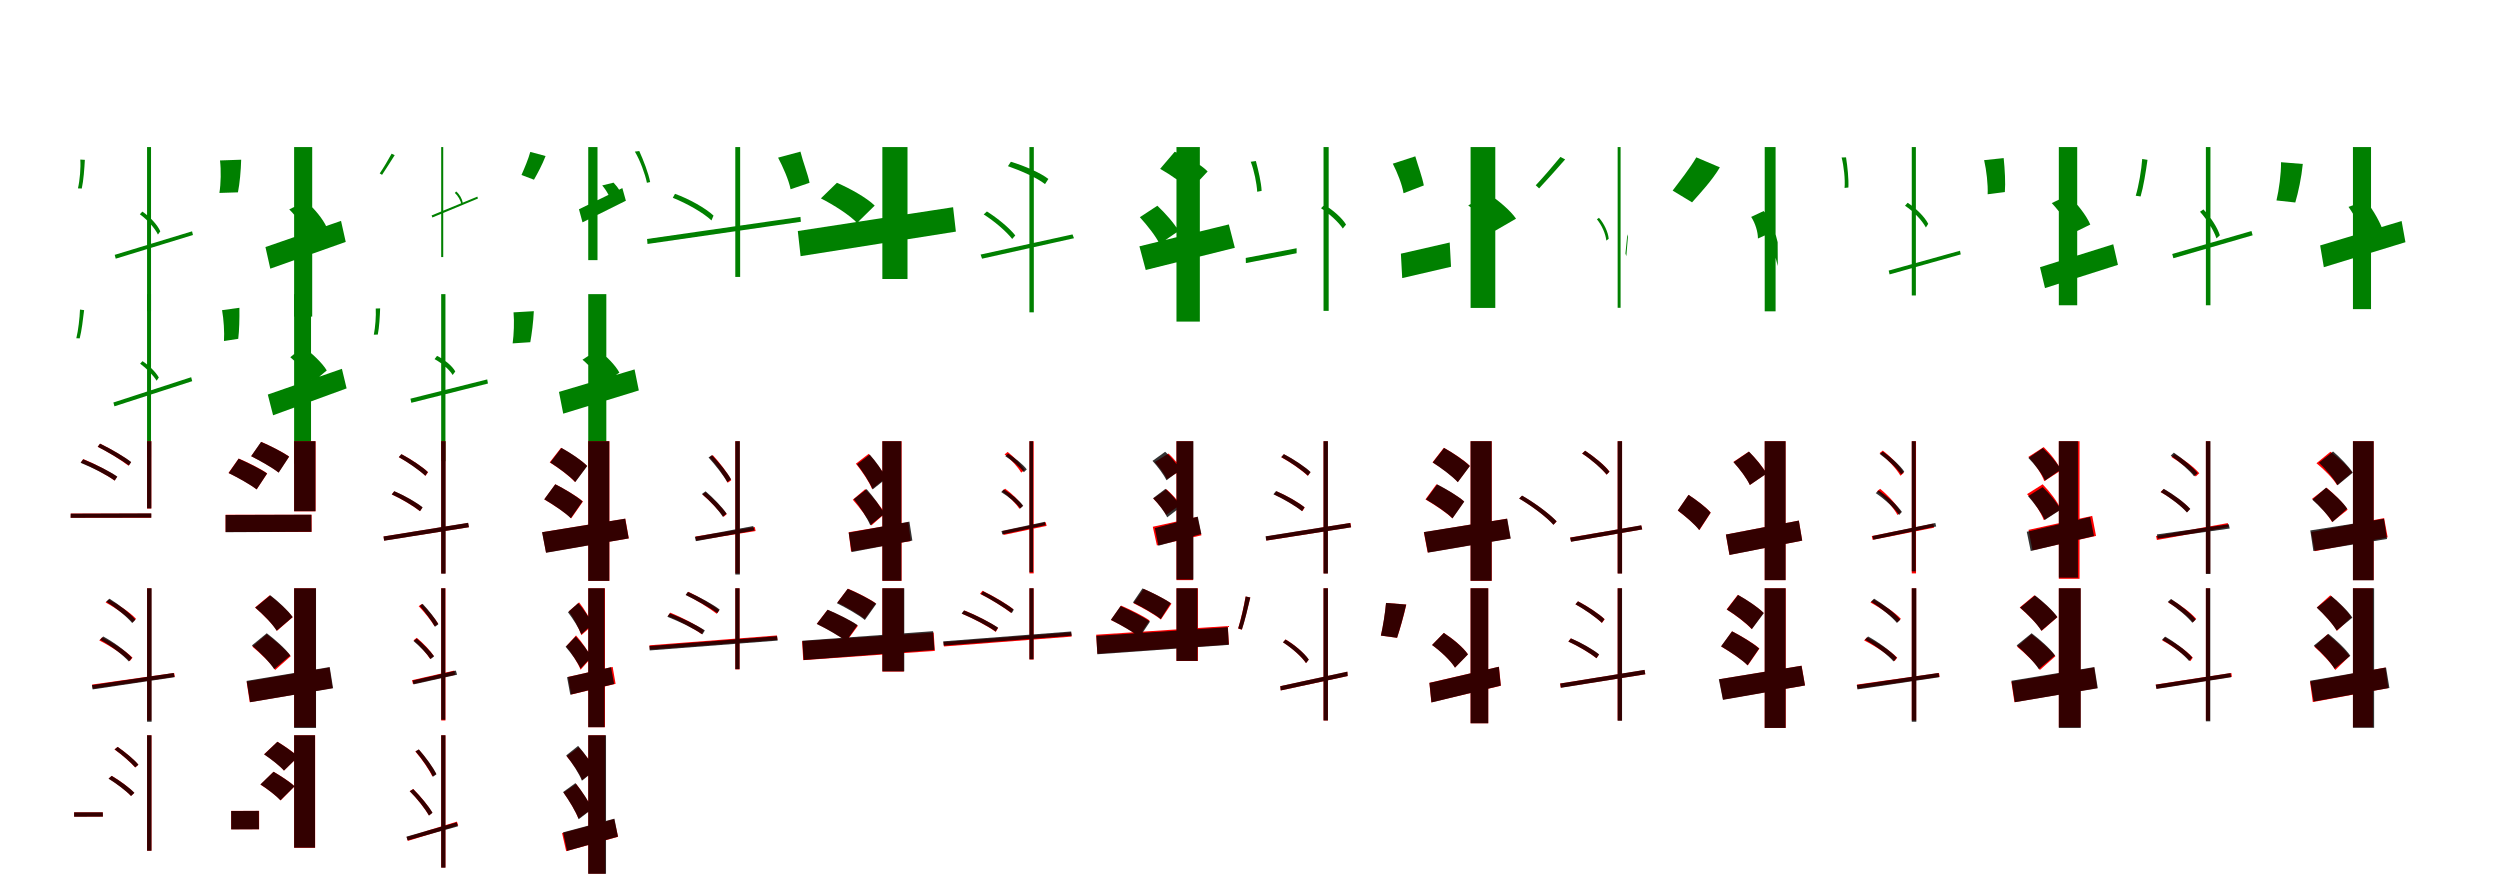 <?xml version="1.0" encoding="UTF-8"?>
<svg width="1700" height="600" xmlns="http://www.w3.org/2000/svg">
<rect width="100%" height="100%" fill="white"/>
<g fill="green" transform="translate(100 100) scale(0.1 -0.1)"><path d="M0.0 0.0V-1116.0H27.0V0.0ZM-220.0 -733.0 -213.0 -759.0 312.0 -598.0 306.0 -573.0ZM-454.0 -85.0C-450.0 -140.0 -457.0 -226.0 -470.0 -281.0L-444.0 -282.0C-432.0 -228.0 -426.0 -146.0 -423.0 -87.0ZM-49.0 -457.0C2.0 -494.0 52.0 -550.0 74.0 -595.0L90.0 -573.0C71.0 -529.0 19.0 -473.0 -32.0 -439.0Z"/></g>
<g fill="green" transform="translate(200 100) scale(0.1 -0.1)"><path d="M0.0 0.0V-1153.0H123.0V0.0ZM-195.0 -680.0 -162.0 -827.0 351.0 -645.0 319.0 -502.0ZM-504.0 -91.0C-496.0 -157.0 -498.0 -249.0 -508.0 -312.0L-382.0 -308.0C-370.0 -248.0 -362.0 -162.0 -360.0 -86.0ZM-33.0 -424.0C21.0 -478.0 77.0 -555.0 96.0 -610.0L222.0 -547.0C197.0 -489.0 136.0 -417.0 80.0 -368.0Z"/></g>
<g fill="green" transform="translate(300 100) scale(0.1 -0.1)"><path d="M0.0 0.0V-748.0H14.0V0.0ZM-65.0 -465.0 -60.0 -479.0 250.0 -350.0 246.0 -337.0ZM-337.0 -45.0C-358.0 -83.0 -392.0 -142.0 -418.0 -179.0L-402.0 -189.0C-377.0 -153.0 -343.0 -96.0 -316.0 -55.0ZM93.0 -312.0C115.0 -332.0 132.0 -363.0 138.0 -390.0L146.0 -378.0C143.0 -352.0 124.0 -320.0 102.0 -302.0Z"/></g>
<g fill="green" transform="translate(400 100) scale(0.1 -0.1)"><path d="M0.0 0.0V-769.0H63.0V0.0ZM-63.0 -423.0 -39.0 -512.0 256.0 -365.0 232.0 -279.0ZM-394.0 -33.0C-407.0 -81.0 -434.0 -145.0 -454.0 -190.0L-369.0 -222.0C-345.0 -180.0 -312.0 -119.0 -290.0 -61.0ZM95.0 -261.0C126.0 -297.0 153.0 -347.0 159.0 -384.0L246.0 -363.0C235.0 -323.0 204.0 -275.0 172.0 -242.0Z"/></g>
<g fill="green" transform="translate(500 100) scale(0.1 -0.1)"><path d="M0.0 0.0V-883.0H33.0V0.0ZM-600.0 -625.0 -597.0 -659.0 446.0 -508.0 443.0 -475.0ZM-683.0 -31.0C-648.0 -89.0 -613.0 -184.0 -601.0 -243.0L-579.0 -238.0C-590.0 -178.0 -625.0 -89.0 -653.0 -27.0ZM-425.0 -345.0C-328.0 -384.0 -217.0 -447.0 -162.0 -499.0L-148.0 -466.0C-201.0 -416.0 -313.0 -353.0 -410.0 -318.0Z"/></g>
<g fill="green" transform="translate(600 100) scale(0.1 -0.1)"><path d="M0.0 0.0V-897.0H171.0V0.0ZM-575.0 -571.0 -556.0 -742.0 500.0 -575.0 481.0 -409.0ZM-709.0 -72.0C-677.0 -133.0 -636.0 -224.0 -624.0 -287.0L-495.0 -243.0C-506.0 -185.0 -540.0 -101.0 -557.0 -31.0ZM-418.0 -349.0C-331.0 -393.0 -220.0 -464.0 -172.0 -516.0L-52.0 -398.0C-107.0 -344.0 -223.0 -280.0 -309.0 -243.0Z"/></g>
<g fill="green" transform="translate(700 100) scale(0.1 -0.1)"><path d="M0.0 0.0V-1124.0H30.0V0.0ZM-332.0 -731.0 -322.0 -759.0 303.0 -620.0 293.0 -594.0ZM-146.0 -130.0C-54.0 -162.0 55.0 -211.0 106.0 -252.0L129.0 -217.0C77.0 -176.0 -32.0 -128.0 -126.0 -100.0ZM-311.0 -458.0C-237.0 -505.0 -157.0 -574.0 -117.0 -625.0L-96.0 -601.0C-135.0 -551.0 -217.0 -483.0 -289.0 -438.0Z"/></g>
<g fill="green" transform="translate(800 100) scale(0.1 -0.1)"><path d="M0.0 0.0V-1187.0H159.0V0.0ZM-252.0 -675.0 -209.0 -836.0 397.0 -685.0 356.0 -526.0ZM-111.0 -148.0C-37.0 -190.0 52.0 -252.0 90.0 -296.0L212.0 -166.0C167.0 -119.0 69.0 -63.0 -12.0 -32.0ZM-249.0 -477.0C-198.0 -533.0 -138.0 -609.0 -115.0 -659.0L14.0 -571.0C-13.0 -520.0 -77.0 -449.0 -130.0 -399.0Z"/></g>
<g fill="green" transform="translate(900 100) scale(0.1 -0.1)"><path d="M0.0 0.0V-1114.0H35.0V0.0ZM-529.0 -754.0 -528.0 -789.0 -183.0 -722.0V-688.0ZM-495.0 -100.0C-472.0 -159.0 -454.0 -248.0 -451.0 -304.0L-421.0 -298.0C-423.0 -242.0 -444.0 -156.0 -460.0 -95.0ZM-17.0 -416.0C40.0 -454.0 102.0 -510.0 131.0 -554.0L153.0 -527.0C127.0 -483.0 63.0 -427.0 6.0 -393.0Z"/></g>
<g fill="green" transform="translate(1000 100) scale(0.1 -0.1)"><path d="M0.0 0.0V-1094.0H168.0V0.0ZM-474.0 -725.0 -465.0 -891.0 -133.0 -814.0 -142.0 -649.0ZM-529.0 -113.0C-499.0 -171.0 -465.0 -256.0 -456.0 -314.0L-318.0 -261.0C-328.0 -206.0 -357.0 -128.0 -376.0 -63.0ZM-16.0 -397.0C51.0 -447.0 127.0 -523.0 157.0 -575.0L309.0 -487.0C271.0 -431.0 189.0 -363.0 122.0 -318.0Z"/></g>
<g fill="green" transform="translate(1100 100) scale(0.1 -0.1)"><path d="M0.0 0.0V-1093.0H20.0V0.0ZM53.0 -724.0 59.0 -742.0 70.0 -610.0 66.0 -593.0ZM-389.0 -67.0C-434.0 -122.0 -508.0 -208.0 -557.0 -260.0L-534.0 -281.0C-485.0 -229.0 -413.0 -148.0 -357.0 -84.0ZM-141.0 -491.0C-108.0 -531.0 -82.0 -589.0 -77.0 -636.0L-61.0 -624.0C-64.0 -579.0 -93.0 -519.0 -127.0 -481.0Z"/></g>
<g fill="green" transform="translate(1200 100) scale(0.1 -0.1)"><path d="M0.0 0.0V-1117.0H74.0V0.0ZM60.0 -699.0 89.0 -809.0 88.0 -647.0 60.0 -539.0ZM-465.0 -70.0C-506.0 -141.0 -579.0 -234.0 -626.0 -296.0L-494.0 -376.0C-442.0 -317.0 -358.0 -228.0 -305.0 -138.0ZM-92.0 -475.0C-64.0 -518.0 -46.0 -577.0 -46.0 -622.0L51.0 -578.0C46.0 -530.0 24.0 -475.0 -7.0 -435.0Z"/></g>
<g fill="green" transform="translate(1300 100) scale(0.1 -0.1)"><path d="M0.0 0.0V-1009.0H28.0V0.0ZM-157.0 -840.0 -151.0 -866.0 333.0 -730.0 328.0 -705.0ZM-477.0 -71.0C-462.0 -129.0 -452.0 -220.0 -457.0 -278.0L-431.0 -275.0C-428.0 -219.0 -437.0 -132.0 -447.0 -70.0ZM-46.0 -399.0C13.0 -438.0 70.0 -499.0 96.0 -547.0L112.0 -522.0C89.0 -476.0 29.0 -416.0 -28.0 -379.0Z"/></g>
<g fill="green" transform="translate(1400 100) scale(0.1 -0.1)"><path d="M0.0 0.0V-1076.0H125.0V0.0ZM-128.0 -817.0 -94.0 -959.0 402.0 -801.0 370.0 -661.0ZM-508.0 -89.0C-492.0 -158.0 -481.0 -254.0 -484.0 -321.0L-367.0 -306.0C-362.0 -243.0 -367.0 -153.0 -375.0 -75.0ZM-48.0 -381.0C9.0 -442.0 69.0 -527.0 90.0 -588.0L214.0 -527.0C188.0 -465.0 123.0 -383.0 64.0 -327.0Z"/></g>
<g fill="green" transform="translate(1500 100) scale(0.1 -0.1)"><path d="M0.0 0.0V-1076.0H31.0V0.0ZM-229.0 -727.0 -221.0 -756.0 318.0 -600.0 310.0 -571.0ZM-433.0 -81.0C-438.0 -155.0 -457.0 -265.0 -477.0 -331.0L-444.0 -336.0C-425.0 -272.0 -408.0 -167.0 -397.0 -87.0ZM-40.0 -440.0C8.0 -493.0 54.0 -567.0 72.0 -621.0L95.0 -600.0C80.0 -549.0 31.0 -474.0 -17.0 -424.0Z"/></g>
<g fill="green" transform="translate(1600 100) scale(0.1 -0.1)"><path d="M0.0 0.0V-1102.0H123.0V0.0ZM-223.0 -669.0 -198.0 -817.0 357.0 -647.0 331.0 -503.0ZM-489.0 -103.0C-488.0 -183.0 -503.0 -291.0 -520.0 -363.0L-392.0 -377.0C-372.0 -310.0 -350.0 -207.0 -341.0 -115.0ZM-30.0 -407.0C20.0 -477.0 66.0 -574.0 81.0 -639.0L211.0 -590.0C192.0 -521.0 140.0 -430.0 87.0 -364.0Z"/></g>
<g fill="green" transform="translate(100 200) scale(0.1 -0.1)"><path d="M0.0 0.0V-1111.0H27.0V0.0ZM-229.0 -737.0 -222.0 -763.0 307.0 -592.0 300.0 -565.0ZM-456.0 -105.0C-458.0 -161.0 -468.0 -248.0 -481.0 -300.0L-458.0 -301.0C-445.0 -251.0 -435.0 -169.0 -428.0 -109.0ZM-47.0 -473.0C-3.0 -505.0 43.0 -553.0 65.0 -589.0L80.0 -567.0C60.0 -531.0 13.0 -484.0 -31.0 -456.0Z"/></g>
<g fill="green" transform="translate(200 200) scale(0.1 -0.1)"><path d="M0.0 0.0V-1154.0H115.0V0.0ZM-179.0 -683.0 -143.0 -824.0 357.0 -641.0 325.0 -508.0ZM-490.0 -109.0C-479.0 -171.0 -473.0 -259.0 -477.0 -319.0L-380.0 -304.0C-373.0 -248.0 -371.0 -166.0 -372.0 -93.0ZM-26.0 -429.0C33.0 -478.0 101.0 -548.0 126.0 -599.0L222.0 -519.0C191.0 -467.0 120.0 -401.0 61.0 -358.0Z"/></g>
<g fill="green" transform="translate(300 200) scale(0.1 -0.1)"><path d="M0.0 0.0V-1136.0H29.0V0.0ZM-209.0 -711.0 -203.0 -739.0 318.0 -608.0 313.0 -580.0ZM-445.0 -98.0C-442.0 -148.0 -448.0 -226.0 -458.0 -276.0L-431.0 -275.0C-421.0 -226.0 -417.0 -152.0 -415.0 -97.0ZM-45.0 -442.0C5.0 -469.0 56.0 -513.0 78.0 -550.0L96.0 -526.0C75.0 -488.0 23.0 -445.0 -28.0 -420.0Z"/></g>
<g fill="green" transform="translate(400 200) scale(0.1 -0.1)"><path d="M0.0 0.0V-1184.0H123.0V0.0ZM-199.0 -665.0 -170.0 -813.0 344.0 -655.0 315.0 -512.0ZM-508.0 -124.0C-502.0 -187.0 -506.0 -275.0 -514.0 -335.0L-394.0 -327.0C-384.0 -271.0 -373.0 -188.0 -370.0 -116.0ZM-39.0 -446.0C16.0 -492.0 74.0 -561.0 96.0 -610.0L212.0 -534.0C184.0 -482.0 122.0 -420.0 65.0 -378.0Z"/></g>
<g fill="red" transform="translate(100 300) scale(0.1 -0.1)"><path d="M0.0 0.0V-458.0H29.0V0.0ZM-519.0 -492.0V-521.0H28.0V-492.0ZM-336.0 -38.0C-263.0 -74.0 -173.0 -130.0 -126.0 -167.0L-109.0 -143.0C-155.0 -106.0 -245.0 -53.0 -319.0 -17.0ZM-450.0 -145.0C-369.0 -178.0 -271.0 -231.0 -221.0 -268.0L-204.0 -242.0C-255.0 -206.0 -353.0 -155.0 -433.0 -122.0Z"/></g>
<g fill="black" opacity=".8" transform="translate(100 300) scale(0.1 -0.1)"><path d="M0.0 0.0V-457.0H29.0V0.0ZM-519.0 -493.0 -520.0 -521.0 29.0 -520.0V-491.0ZM-335.0 -38.0C-264.0 -75.0 -171.0 -130.0 -123.0 -165.0L-108.0 -142.0C-154.0 -106.0 -245.0 -53.0 -320.0 -17.0ZM-452.0 -147.0C-370.0 -180.0 -271.0 -231.0 -220.0 -268.0L-202.0 -241.0C-254.0 -205.0 -355.0 -155.0 -435.0 -123.0Z"/></g>
<g fill="red" transform="translate(200 300) scale(0.1 -0.1)"><path d="M0.0 0.0V-477.0H146.0V0.0ZM-466.0 -500.0V-617.0H119.0V-500.0ZM-292.0 -102.0C-231.0 -132.0 -146.0 -180.0 -106.0 -213.0L-34.0 -105.0C-77.0 -74.0 -164.0 -31.0 -223.0 -5.0ZM-446.0 -216.0C-383.0 -246.0 -296.0 -295.0 -255.0 -328.0L-183.0 -219.0C-227.0 -188.0 -316.0 -144.0 -377.0 -118.0Z"/></g>
<g fill="black" opacity=".8" transform="translate(200 300) scale(0.1 -0.1)"><path d="M0.0 0.0V-476.0H145.0V0.0ZM-466.0 -502.0V-619.0L118.0 -616.0L117.0 -500.0ZM-292.0 -102.0C-233.0 -133.0 -147.0 -180.0 -105.0 -214.0L-34.0 -105.0C-79.0 -74.0 -165.0 -30.0 -225.0 -5.0ZM-445.0 -217.0C-382.0 -248.0 -296.0 -296.0 -255.0 -328.0L-184.0 -220.0C-228.0 -189.0 -317.0 -146.0 -377.0 -119.0Z"/></g>
<g fill="red" transform="translate(300 300) scale(0.1 -0.1)"><path d="M0.0 0.0V-899.0H29.0V0.0ZM-392.0 -648.0 -388.0 -676.0 188.0 -585.0 183.0 -556.0ZM-288.0 -109.0C-223.0 -144.0 -145.0 -199.0 -107.0 -236.0L-89.0 -211.0C-127.0 -175.0 -204.0 -123.0 -269.0 -89.0ZM-336.0 -362.0C-268.0 -393.0 -187.0 -442.0 -144.0 -476.0L-128.0 -451.0C-170.0 -416.0 -251.0 -370.0 -319.0 -341.0Z"/></g>
<g fill="black" opacity=".8" transform="translate(300 300) scale(0.1 -0.1)"><path d="M0.0 0.0V-901.0H30.0V0.0ZM-392.0 -648.0 -388.0 -677.0 189.0 -585.0 183.0 -555.0ZM-288.0 -108.0C-226.0 -144.0 -147.0 -198.0 -108.0 -235.0L-91.0 -210.0C-128.0 -174.0 -206.0 -123.0 -271.0 -88.0ZM-336.0 -362.0C-267.0 -393.0 -186.0 -442.0 -144.0 -476.0L-126.0 -450.0C-169.0 -415.0 -251.0 -369.0 -319.0 -340.0Z"/></g>
<g fill="red" transform="translate(400 300) scale(0.1 -0.1)"><path d="M0.0 0.0V-950.0H144.0V0.0ZM-313.0 -619.0 -287.0 -757.0 276.0 -661.0 252.0 -527.0ZM-262.0 -144.0C-202.0 -181.0 -125.0 -238.0 -90.0 -278.0L-8.0 -168.0C-46.0 -129.0 -126.0 -78.0 -185.0 -45.0ZM-299.0 -396.0C-237.0 -432.0 -153.0 -487.0 -116.0 -525.0L-36.0 -410.0C-77.0 -374.0 -163.0 -324.0 -224.0 -293.0Z"/></g>
<g fill="black" opacity=".8" transform="translate(400 300) scale(0.1 -0.1)"><path d="M0.0 0.0V-950.0H143.0V0.0ZM-314.0 -619.0 -287.0 -759.0 275.0 -661.0 251.0 -527.0ZM-258.0 -145.0C-201.0 -182.0 -124.0 -238.0 -88.0 -278.0L-7.0 -169.0C-45.0 -130.0 -123.0 -78.0 -182.0 -46.0ZM-299.0 -395.0C-237.0 -432.0 -154.0 -487.0 -119.0 -524.0L-39.0 -410.0C-79.0 -374.0 -163.0 -324.0 -224.0 -293.0Z"/></g>
<g fill="red" transform="translate(500 300) scale(0.1 -0.1)"><path d="M0.0 0.0V-899.0H30.0V0.0ZM-271.0 -648.0 -266.0 -676.0 138.0 -611.0 133.0 -584.0ZM-176.0 -109.0C-128.0 -161.0 -75.0 -236.0 -52.0 -283.0L-27.0 -265.0C-50.0 -220.0 -104.0 -148.0 -153.0 -95.0ZM-224.0 -362.0C-170.0 -408.0 -109.0 -473.0 -80.0 -515.0L-58.0 -496.0C-87.0 -454.0 -149.0 -391.0 -202.0 -347.0Z"/></g>
<g fill="black" opacity=".8" transform="translate(500 300) scale(0.1 -0.1)"><path d="M0.0 0.0V-907.0H31.0V0.0ZM-275.0 -651.0 -268.0 -680.0 130.0 -607.0 122.0 -577.0ZM-182.0 -111.0C-136.0 -161.0 -80.0 -233.0 -55.0 -278.0L-29.0 -259.0C-53.0 -215.0 -109.0 -147.0 -159.0 -95.0ZM-227.0 -359.0C-172.0 -405.0 -112.0 -470.0 -85.0 -514.0L-59.0 -493.0C-87.0 -451.0 -149.0 -386.0 -202.0 -341.0Z"/></g>
<g fill="red" transform="translate(600 300) scale(0.1 -0.1)"><path d="M0.0 0.0V-950.0H131.0V0.0ZM-229.0 -619.0 -213.0 -750.0 193.0 -679.0 177.0 -551.0ZM-180.0 -153.0C-137.0 -206.0 -88.0 -278.0 -70.0 -325.0L24.0 -249.0C2.0 -203.0 -49.0 -135.0 -93.0 -86.0ZM-201.0 -398.0C-154.0 -451.0 -98.0 -525.0 -75.0 -573.0L17.0 -492.0C-9.0 -445.0 -68.0 -376.0 -116.0 -326.0Z"/></g>
<g fill="black" opacity=".8" transform="translate(600 300) scale(0.1 -0.1)"><path d="M0.0 0.0V-949.0H129.0V0.0ZM-229.0 -622.0 -209.0 -754.0 204.0 -676.0 184.0 -547.0ZM-172.0 -157.0C-132.0 -208.0 -86.0 -280.0 -66.0 -328.0L27.0 -254.0C5.0 -208.0 -42.0 -140.0 -86.0 -91.0ZM-194.0 -394.0C-150.0 -449.0 -102.0 -524.0 -82.0 -572.0L12.0 -495.0C-10.0 -446.0 -62.0 -377.0 -107.0 -326.0Z"/></g>
<g fill="red" transform="translate(700 300) scale(0.1 -0.1)"><path d="M0.0 0.0V-899.0H29.0V0.0ZM-183.0 -611.0 -176.0 -638.0 117.0 -576.0 111.0 -551.0ZM-169.0 -90.0C-124.0 -125.0 -77.0 -177.0 -56.0 -214.0L-33.0 -195.0C-54.0 -159.0 -103.0 -109.0 -148.0 -73.0ZM-186.0 -341.0C-140.0 -375.0 -90.0 -425.0 -68.0 -460.0L-46.0 -441.0C-68.0 -406.0 -118.0 -357.0 -165.0 -323.0Z"/></g>
<g fill="black" opacity=".8" transform="translate(700 300) scale(0.1 -0.1)"><path d="M0.0 0.0V-891.0H25.0V0.0ZM-190.0 -611.0 -184.0 -634.0 110.0 -571.0 105.0 -548.0ZM-164.0 -102.0C-117.0 -132.0 -63.0 -177.0 -38.0 -211.0L-18.0 -192.0C-42.0 -159.0 -97.0 -115.0 -145.0 -85.0ZM-192.0 -346.0C-141.0 -377.0 -87.0 -423.0 -62.0 -458.0L-42.0 -439.0C-68.0 -404.0 -124.0 -358.0 -174.0 -328.0Z"/></g>
<g fill="red" transform="translate(800 300) scale(0.1 -0.1)"><path d="M0.0 0.0V-945.0H113.0V0.0ZM-161.0 -582.0 -133.0 -709.0 170.0 -640.0 142.0 -515.0ZM-148.0 -142.0C-116.0 -177.0 -80.0 -226.0 -65.0 -258.0L35.0 -194.0C18.0 -161.0 -21.0 -116.0 -54.0 -84.0ZM-158.0 -390.0C-125.0 -423.0 -86.0 -470.0 -70.0 -502.0L26.0 -432.0C8.0 -401.0 -34.0 -357.0 -68.0 -327.0Z"/></g>
<g fill="black" opacity=".8" transform="translate(800 300) scale(0.1 -0.1)"><path d="M0.0 0.0V-941.0H115.0V0.0ZM-147.0 -591.0 -123.0 -711.0 169.0 -631.0 145.0 -513.0ZM-163.0 -134.0C-127.0 -173.0 -86.0 -228.0 -68.0 -266.0L26.0 -196.0C6.0 -158.0 -37.0 -107.0 -77.0 -72.0ZM-159.0 -388.0C-121.0 -427.0 -80.0 -482.0 -63.0 -518.0L29.0 -447.0C9.0 -409.0 -35.0 -359.0 -75.0 -324.0Z"/></g>
<g fill="red" transform="translate(900 300) scale(0.1 -0.1)"><path d="M0.0 0.0V-899.0H29.0V0.0ZM-392.0 -648.0 -388.0 -676.0 188.0 -585.0 183.0 -556.0ZM-288.0 -109.0C-223.0 -144.0 -145.0 -199.0 -107.0 -236.0L-89.0 -211.0C-127.0 -175.0 -204.0 -123.0 -269.0 -89.0ZM-336.0 -362.0C-268.0 -393.0 -187.0 -442.0 -144.0 -476.0L-128.0 -451.0C-170.0 -416.0 -251.0 -370.0 -319.0 -341.0Z"/></g>
<g fill="black" opacity=".8" transform="translate(900 300) scale(0.1 -0.1)"><path d="M0.0 0.0V-900.0H30.0V0.0ZM-394.0 -647.0 -390.0 -676.0 187.0 -586.0 181.0 -556.0ZM-287.0 -108.0C-224.0 -143.0 -145.0 -198.0 -106.0 -234.0L-88.0 -210.0C-126.0 -174.0 -204.0 -122.0 -270.0 -88.0ZM-341.0 -361.0C-271.0 -393.0 -189.0 -441.0 -147.0 -476.0L-129.0 -450.0C-172.0 -415.0 -255.0 -368.0 -323.0 -339.0Z"/></g>
<g fill="red" transform="translate(1000 300) scale(0.1 -0.1)"><path d="M0.0 0.0V-950.0H144.0V0.0ZM-318.0 -619.0 -292.0 -757.0 271.0 -661.0 247.0 -527.0ZM-259.0 -144.0C-199.0 -181.0 -122.0 -238.0 -87.0 -278.0L-5.0 -168.0C-43.0 -129.0 -123.0 -78.0 -182.0 -45.0ZM-307.0 -396.0C-245.0 -432.0 -161.0 -487.0 -124.0 -525.0L-44.0 -410.0C-85.0 -374.0 -171.0 -324.0 -232.0 -293.0Z"/></g>
<g fill="black" opacity=".8" transform="translate(1000 300) scale(0.1 -0.1)"><path d="M0.0 0.0V-949.0H143.0V0.0ZM-317.0 -618.0 -290.0 -758.0 273.0 -662.0 249.0 -527.0ZM-257.0 -145.0C-200.0 -182.0 -123.0 -239.0 -87.0 -279.0L-5.0 -169.0C-44.0 -131.0 -122.0 -79.0 -180.0 -46.0ZM-303.0 -396.0C-241.0 -433.0 -159.0 -487.0 -123.0 -525.0L-43.0 -411.0C-83.0 -374.0 -167.0 -325.0 -227.0 -294.0Z"/></g>
<g fill="red" transform="translate(1100 300) scale(0.1 -0.1)"><path d="M0.0 0.0V-899.0H30.0V0.0ZM-323.0 -655.0 -317.0 -683.0 167.0 -600.0 161.0 -573.0ZM-242.0 -84.0C-179.0 -124.0 -109.0 -185.0 -75.0 -228.0L-55.0 -207.0C-88.0 -164.0 -159.0 -106.0 -221.0 -65.0ZM-669.0 -390.0C-583.0 -440.0 -484.0 -515.0 -436.0 -568.0L-415.0 -546.0C-464.0 -494.0 -564.0 -420.0 -650.0 -371.0Z"/></g>
<g fill="black" opacity=".8" transform="translate(1100 300) scale(0.1 -0.1)"><path d="M0.0 0.0V-900.0H30.0V0.0ZM-323.0 -656.0 -317.0 -684.0 167.0 -600.0 160.0 -572.0ZM-241.0 -84.0C-180.0 -124.0 -109.0 -186.0 -75.0 -227.0L-56.0 -208.0C-87.0 -164.0 -159.0 -107.0 -221.0 -65.0ZM-670.0 -390.0C-583.0 -441.0 -484.0 -515.0 -437.0 -569.0L-415.0 -545.0C-463.0 -494.0 -564.0 -419.0 -650.0 -370.0Z"/></g>
<g fill="red" transform="translate(1200 300) scale(0.1 -0.1)"><path d="M0.0 0.0V-945.0H142.0V0.0ZM-264.0 -635.0 -240.0 -773.0 255.0 -676.0 232.0 -540.0ZM-213.0 -141.0C-170.0 -188.0 -120.0 -254.0 -101.0 -298.0L11.0 -220.0C-11.0 -176.0 -64.0 -115.0 -108.0 -71.0ZM-591.0 -472.0C-540.0 -510.0 -473.0 -566.0 -444.0 -605.0L-367.0 -486.0C-398.0 -449.0 -467.0 -399.0 -518.0 -365.0Z"/></g>
<g fill="black" opacity=".8" transform="translate(1200 300) scale(0.1 -0.1)"><path d="M0.0 0.0V-945.0H142.0V0.0ZM-264.0 -635.0 -239.0 -774.0 255.0 -676.0 232.0 -540.0ZM-212.0 -143.0C-170.0 -189.0 -121.0 -254.0 -101.0 -298.0L12.0 -221.0C-12.0 -177.0 -63.0 -115.0 -107.0 -71.0ZM-591.0 -471.0C-540.0 -510.0 -474.0 -566.0 -446.0 -604.0L-368.0 -486.0C-399.0 -449.0 -466.0 -399.0 -518.0 -365.0Z"/></g>
<g fill="red" transform="translate(1300 300) scale(0.1 -0.1)"><path d="M0.0 0.0V-899.0H29.0V0.0ZM-272.0 -645.0 -266.0 -671.0 152.0 -588.0 146.0 -561.0ZM-219.0 -81.0C-163.0 -125.0 -103.0 -189.0 -77.0 -235.0L-54.0 -215.0C-80.0 -170.0 -140.0 -108.0 -197.0 -64.0ZM-237.0 -341.0C-181.0 -387.0 -123.0 -454.0 -97.0 -502.0L-74.0 -482.0C-99.0 -436.0 -159.0 -370.0 -215.0 -324.0Z"/></g>
<g fill="black" opacity=".8" transform="translate(1300 300) scale(0.1 -0.1)"><path d="M0.0 0.0V-885.0H27.0V0.0ZM-267.0 -645.0 -261.0 -670.0 166.0 -580.0 160.0 -556.0ZM-218.0 -87.0C-163.0 -126.0 -100.0 -185.0 -72.0 -226.0L-51.0 -207.0C-79.0 -165.0 -142.0 -109.0 -197.0 -71.0ZM-245.0 -353.0C-183.0 -395.0 -117.0 -456.0 -86.0 -502.0L-67.0 -481.0C-97.0 -437.0 -165.0 -375.0 -225.0 -335.0Z"/></g>
<g fill="red" transform="translate(1400 300) scale(0.1 -0.1)"><path d="M0.0 0.0V-936.0H141.0V0.0ZM-206.0 -603.0 -179.0 -742.0 253.0 -644.0 227.0 -508.0ZM-207.0 -107.0C-161.0 -156.0 -115.0 -225.0 -99.0 -272.0L14.0 -199.0C-5.0 -150.0 -55.0 -87.0 -103.0 -40.0ZM-216.0 -360.0C-169.0 -413.0 -120.0 -487.0 -102.0 -537.0L13.0 -463.0C-8.0 -412.0 -61.0 -343.0 -110.0 -293.0Z"/></g>
<g fill="black" opacity=".8" transform="translate(1400 300) scale(0.1 -0.1)"><path d="M0.0 0.0V-928.0H130.0V0.0ZM-218.0 -616.0 -191.0 -747.0 239.0 -645.0 213.0 -515.0ZM-207.0 -114.0C-163.0 -159.0 -113.0 -223.0 -94.0 -268.0L13.0 -193.0C-10.0 -149.0 -63.0 -89.0 -109.0 -47.0ZM-209.0 -374.0C-165.0 -424.0 -115.0 -491.0 -96.0 -536.0L12.0 -466.0C-10.0 -420.0 -64.0 -357.0 -110.0 -312.0Z"/></g>
<g fill="red" transform="translate(1500 300) scale(0.1 -0.1)"><path d="M0.0 0.0V-899.0H29.0V0.0ZM-339.0 -645.0 -333.0 -672.0 155.0 -584.0 149.0 -557.0ZM-235.0 -107.0C-174.0 -144.0 -102.0 -200.0 -69.0 -240.0L-45.0 -218.0C-79.0 -178.0 -151.0 -123.0 -213.0 -88.0ZM-308.0 -346.0C-241.0 -383.0 -165.0 -442.0 -128.0 -483.0L-108.0 -460.0C-145.0 -419.0 -222.0 -362.0 -288.0 -326.0Z"/></g>
<g fill="black" opacity=".8" transform="translate(1500 300) scale(0.1 -0.1)"><path d="M0.0 0.0V-903.0H31.0V0.0ZM-333.0 -634.0 -328.0 -663.0 162.0 -594.0 156.0 -565.0ZM-239.0 -98.0C-181.0 -138.0 -112.0 -198.0 -80.0 -239.0L-56.0 -217.0C-88.0 -177.0 -158.0 -119.0 -218.0 -78.0ZM-307.0 -346.0C-240.0 -385.0 -165.0 -443.0 -129.0 -485.0L-106.0 -461.0C-143.0 -419.0 -220.0 -362.0 -286.0 -324.0Z"/></g>
<g fill="red" transform="translate(1600 300) scale(0.1 -0.1)"><path d="M0.0 0.0V-945.0H141.0V0.0ZM-284.0 -618.0 -260.0 -748.0 236.0 -654.0 212.0 -523.0ZM-248.0 -150.0C-195.0 -193.0 -133.0 -256.0 -108.0 -299.0L-6.0 -213.0C-35.0 -169.0 -100.0 -111.0 -153.0 -72.0ZM-278.0 -392.0C-226.0 -438.0 -166.0 -505.0 -142.0 -550.0L-36.0 -466.0C-64.0 -420.0 -128.0 -359.0 -180.0 -316.0Z"/></g>
<g fill="black" opacity=".8" transform="translate(1600 300) scale(0.1 -0.1)"><path d="M0.0 0.0V-946.0H141.0V0.0ZM-290.0 -607.0 -269.0 -747.0 232.0 -665.0 211.0 -528.0ZM-231.0 -146.0C-185.0 -191.0 -129.0 -255.0 -105.0 -300.0L-1.0 -214.0C-29.0 -171.0 -87.0 -111.0 -135.0 -70.0ZM-276.0 -398.0C-225.0 -443.0 -165.0 -508.0 -139.0 -550.0L-39.0 -459.0C-68.0 -415.0 -132.0 -357.0 -183.0 -316.0Z"/></g>
<g fill="red" transform="translate(100 400) scale(0.1 -0.1)"><path d="M0.0 0.0V-899.0H29.0V0.0ZM-374.0 -655.0 -369.0 -683.0 189.0 -602.0 184.0 -576.0ZM-282.0 -97.0C-214.0 -133.0 -136.0 -190.0 -98.0 -231.0L-75.0 -208.0C-113.0 -167.0 -193.0 -112.0 -259.0 -77.0ZM-325.0 -355.0C-248.0 -393.0 -161.0 -452.0 -118.0 -496.0L-99.0 -472.0C-143.0 -428.0 -231.0 -370.0 -306.0 -334.0Z"/></g>
<g fill="black" opacity=".8" transform="translate(100 400) scale(0.1 -0.1)"><path d="M0.0 0.0V-908.0H31.0V0.0ZM-375.0 -659.0 -370.0 -688.0 187.0 -605.0 181.0 -576.0ZM-278.0 -91.0C-213.0 -132.0 -137.0 -193.0 -101.0 -237.0L-79.0 -214.0C-114.0 -171.0 -191.0 -111.0 -256.0 -71.0ZM-319.0 -350.0C-245.0 -391.0 -164.0 -453.0 -124.0 -498.0L-103.0 -473.0C-143.0 -428.0 -226.0 -367.0 -298.0 -328.0Z"/></g>
<g fill="red" transform="translate(200 400) scale(0.1 -0.1)"><path d="M0.0 0.0V-945.0H148.0V0.0ZM-323.0 -635.0 -302.0 -775.0 261.0 -679.0 240.0 -539.0ZM-266.0 -131.0C-212.0 -177.0 -145.0 -244.0 -117.0 -290.0L-10.0 -197.0C-42.0 -152.0 -112.0 -90.0 -166.0 -48.0ZM-284.0 -397.0C-228.0 -443.0 -158.0 -510.0 -129.0 -556.0L-23.0 -462.0C-57.0 -417.0 -130.0 -355.0 -186.0 -313.0Z"/></g>
<g fill="black" opacity=".8" transform="translate(200 400) scale(0.1 -0.1)"><path d="M0.0 0.0V-950.0H149.0V0.0ZM-323.0 -630.0 -299.0 -775.0 265.0 -680.0 242.0 -536.0ZM-264.0 -132.0C-211.0 -177.0 -146.0 -243.0 -119.0 -289.0L-10.0 -196.0C-41.0 -151.0 -108.0 -90.0 -162.0 -48.0ZM-287.0 -389.0C-231.0 -437.0 -164.0 -505.0 -136.0 -550.0L-26.0 -457.0C-59.0 -411.0 -130.0 -349.0 -186.0 -306.0Z"/></g>
<g fill="red" transform="translate(300 400) scale(0.1 -0.1)"><path d="M0.0 0.0V-899.0H29.0V0.0ZM-198.0 -625.0 -192.0 -651.0 96.0 -588.0 89.0 -560.0ZM-153.0 -122.0C-113.0 -163.0 -67.0 -221.0 -45.0 -259.0L-20.0 -241.0C-43.0 -205.0 -90.0 -149.0 -131.0 -107.0ZM-188.0 -354.0C-145.0 -391.0 -97.0 -445.0 -75.0 -481.0L-50.0 -461.0C-73.0 -426.0 -121.0 -374.0 -166.0 -337.0Z"/></g>
<g fill="black" opacity=".8" transform="translate(300 400) scale(0.1 -0.1)"><path d="M0.0 0.0V-894.0H28.0V0.0ZM-194.0 -628.0 -188.0 -654.0 108.0 -588.0 100.0 -560.0ZM-146.0 -120.0C-109.0 -163.0 -63.0 -224.0 -42.0 -262.0L-19.0 -245.0C-39.0 -208.0 -85.0 -150.0 -126.0 -106.0ZM-188.0 -359.0C-144.0 -396.0 -94.0 -448.0 -72.0 -482.0L-48.0 -463.0C-72.0 -429.0 -123.0 -378.0 -166.0 -342.0Z"/></g>
<g fill="red" transform="translate(400 400) scale(0.1 -0.1)"><path d="M0.0 0.0V-945.0H114.0V0.0ZM-137.0 -603.0 -116.0 -723.0 186.0 -650.0 166.0 -535.0ZM-132.0 -157.0C-97.0 -206.0 -62.0 -274.0 -47.0 -319.0L29.0 -252.0C13.0 -208.0 -24.0 -144.0 -62.0 -96.0ZM-150.0 -395.0C-111.0 -443.0 -69.0 -510.0 -52.0 -554.0L21.0 -472.0C1.0 -430.0 -42.0 -367.0 -83.0 -321.0Z"/></g>
<g fill="black" opacity=".8" transform="translate(400 400) scale(0.1 -0.1)"><path d="M0.0 0.0V-945.0H111.0V0.0ZM-144.0 -605.0 -122.0 -724.0 176.0 -651.0 155.0 -537.0ZM-138.0 -163.0C-103.0 -208.0 -64.0 -271.0 -47.0 -313.0L29.0 -245.0C10.0 -205.0 -29.0 -145.0 -68.0 -101.0ZM-154.0 -398.0C-114.0 -443.0 -70.0 -506.0 -52.0 -546.0L21.0 -468.0C1.0 -428.0 -45.0 -371.0 -85.0 -328.0Z"/></g>
<g fill="red" transform="translate(500 400) scale(0.1 -0.1)"><path d="M0.0 0.0V-552.0H29.0V0.0ZM-584.0 -388.0 -581.0 -417.0 287.0 -351.0 283.0 -321.0ZM-336.0 -45.0C-263.0 -81.0 -173.0 -137.0 -126.0 -174.0L-109.0 -150.0C-155.0 -112.0 -245.0 -60.0 -319.0 -24.0ZM-459.0 -189.0C-378.0 -222.0 -280.0 -275.0 -229.0 -312.0L-213.0 -286.0C-264.0 -250.0 -362.0 -199.0 -442.0 -166.0Z"/></g>
<g fill="black" opacity=".8" transform="translate(500 400) scale(0.1 -0.1)"><path d="M0.0 0.0V-550.0H29.0V0.0ZM-584.0 -393.0 -582.0 -423.0 288.0 -356.0 284.0 -326.0ZM-338.0 -46.0C-265.0 -81.0 -170.0 -134.0 -122.0 -169.0L-106.0 -145.0C-153.0 -109.0 -246.0 -58.0 -323.0 -25.0ZM-462.0 -194.0C-378.0 -227.0 -276.0 -277.0 -224.0 -314.0L-207.0 -287.0C-261.0 -251.0 -363.0 -201.0 -446.0 -171.0Z"/></g>
<g fill="red" transform="translate(600 400) scale(0.1 -0.1)"><path d="M0.0 0.0V-567.0H146.0V0.0ZM-546.0 -360.0 -538.0 -489.0 357.0 -426.0 349.0 -301.0ZM-306.0 -97.0C-244.0 -127.0 -160.0 -176.0 -120.0 -208.0L-44.0 -103.0C-87.0 -72.0 -174.0 -28.0 -234.0 -3.0ZM-446.0 -242.0C-379.0 -274.0 -287.0 -326.0 -244.0 -361.0L-166.0 -255.0C-213.0 -221.0 -307.0 -175.0 -373.0 -147.0Z"/></g>
<g fill="black" opacity=".8" transform="translate(600 400) scale(0.1 -0.1)"><path d="M0.0 0.0V-565.0H149.0V0.0ZM-544.0 -357.0 -535.0 -488.0 354.0 -419.0 345.0 -292.0ZM-309.0 -102.0C-247.0 -133.0 -160.0 -181.0 -119.0 -216.0L-41.0 -106.0C-86.0 -74.0 -175.0 -29.0 -236.0 -4.0ZM-446.0 -243.0C-380.0 -275.0 -289.0 -327.0 -247.0 -360.0L-169.0 -251.0C-215.0 -218.0 -308.0 -173.0 -372.0 -146.0Z"/></g>
<g fill="red" transform="translate(700 400) scale(0.1 -0.1)"><path d="M0.0 0.0V-485.0H29.0V0.0ZM-584.0 -366.0 -581.0 -396.0 287.0 -329.0 283.0 -300.0ZM-336.0 -38.0C-263.0 -74.0 -173.0 -130.0 -126.0 -167.0L-109.0 -143.0C-155.0 -106.0 -245.0 -53.0 -319.0 -17.0ZM-459.0 -173.0C-378.0 -207.0 -280.0 -259.0 -229.0 -297.0L-213.0 -270.0C-264.0 -234.0 -362.0 -183.0 -442.0 -151.0Z"/></g>
<g fill="black" opacity=".8" transform="translate(700 400) scale(0.1 -0.1)"><path d="M0.0 0.0V-483.0H28.0V0.0ZM-586.0 -361.0 -583.0 -390.0 288.0 -323.0 284.0 -294.0ZM-329.0 -40.0C-259.0 -77.0 -168.0 -133.0 -120.0 -169.0L-106.0 -146.0C-151.0 -110.0 -241.0 -57.0 -315.0 -21.0ZM-461.0 -172.0C-380.0 -206.0 -281.0 -257.0 -230.0 -294.0L-213.0 -268.0C-266.0 -233.0 -365.0 -182.0 -445.0 -151.0Z"/></g>
<g fill="red" transform="translate(800 400) scale(0.1 -0.1)"><path d="M0.0 0.0V-495.0H146.0V0.0ZM-546.0 -316.0 -538.0 -445.0 357.0 -382.0 349.0 -257.0ZM-292.0 -102.0C-231.0 -132.0 -146.0 -180.0 -106.0 -213.0L-34.0 -105.0C-77.0 -74.0 -164.0 -31.0 -223.0 -5.0ZM-446.0 -216.0C-383.0 -246.0 -296.0 -295.0 -255.0 -328.0L-183.0 -219.0C-227.0 -188.0 -316.0 -144.0 -377.0 -118.0Z"/></g>
<g fill="black" opacity=".8" transform="translate(800 400) scale(0.1 -0.1)"><path d="M0.0 0.0V-494.0H143.0V0.0ZM-545.0 -324.0 -538.0 -449.0 356.0 -385.0 349.0 -265.0ZM-296.0 -97.0C-235.0 -127.0 -149.0 -175.0 -107.0 -209.0L-39.0 -101.0C-83.0 -71.0 -171.0 -26.0 -231.0 -1.0ZM-446.0 -215.0C-381.0 -248.0 -292.0 -299.0 -250.0 -332.0L-180.0 -227.0C-226.0 -194.0 -318.0 -149.0 -380.0 -121.0Z"/></g>
<g fill="red" transform="translate(900 400) scale(0.1 -0.1)"><path d="M0.0 0.0V-899.0H30.0V0.0ZM-294.0 -666.0 -291.0 -695.0 164.0 -597.0 162.0 -568.0ZM-530.0 -56.0C-540.0 -119.0 -563.0 -217.0 -581.0 -274.0L-556.0 -282.0C-537.0 -226.0 -515.0 -134.0 -498.0 -63.0ZM-275.0 -368.0C-215.0 -406.0 -149.0 -465.0 -119.0 -509.0L-101.0 -486.0C-129.0 -443.0 -196.0 -385.0 -258.0 -348.0Z"/></g>
<g fill="black" opacity=".8" transform="translate(900 400) scale(0.1 -0.1)"><path d="M0.0 0.0V-899.0H30.0V0.0ZM-294.0 -666.0 -291.0 -695.0 164.0 -597.0 162.0 -567.0ZM-529.0 -56.0C-540.0 -119.0 -562.0 -217.0 -580.0 -273.0L-555.0 -281.0C-536.0 -226.0 -515.0 -134.0 -498.0 -63.0ZM-276.0 -368.0C-215.0 -407.0 -148.0 -465.0 -119.0 -509.0L-100.0 -485.0C-129.0 -443.0 -197.0 -384.0 -259.0 -349.0Z"/></g>
<g fill="red" transform="translate(1000 400) scale(0.1 -0.1)"><path d="M0.0 0.0V-918.0H120.0V0.0ZM-280.0 -643.0 -267.0 -776.0 206.0 -663.0 193.0 -534.0ZM-575.0 -100.0C-580.0 -167.0 -595.0 -260.0 -610.0 -322.0L-500.0 -337.0C-481.0 -281.0 -456.0 -193.0 -437.0 -111.0ZM-262.0 -386.0C-203.0 -428.0 -134.0 -493.0 -106.0 -540.0L-18.0 -449.0C-51.0 -401.0 -123.0 -342.0 -182.0 -304.0Z"/></g>
<g fill="black" opacity=".8" transform="translate(1000 400) scale(0.1 -0.1)"><path d="M0.0 0.0V-918.0H120.0V0.0ZM-280.0 -644.0 -266.0 -777.0 205.0 -662.0 192.0 -534.0ZM-575.0 -100.0C-581.0 -167.0 -596.0 -260.0 -610.0 -322.0L-500.0 -337.0C-482.0 -281.0 -456.0 -193.0 -438.0 -111.0ZM-262.0 -386.0C-203.0 -429.0 -134.0 -494.0 -106.0 -540.0L-18.0 -450.0C-51.0 -401.0 -123.0 -343.0 -182.0 -304.0Z"/></g>
<g fill="red" transform="translate(1100 400) scale(0.1 -0.1)"><path d="M0.0 0.0V-899.0H29.0V0.0ZM-392.0 -648.0 -387.0 -676.0 188.0 -585.0 183.0 -556.0ZM-287.0 -109.0C-222.0 -144.0 -145.0 -199.0 -107.0 -236.0L-88.0 -211.0C-126.0 -175.0 -204.0 -123.0 -269.0 -89.0ZM-335.0 -362.0C-268.0 -393.0 -186.0 -442.0 -144.0 -476.0L-127.0 -451.0C-170.0 -416.0 -251.0 -370.0 -319.0 -341.0Z"/></g>
<g fill="black" opacity=".8" transform="translate(1100 400) scale(0.1 -0.1)"><path d="M0.0 0.0V-901.0H30.0V0.0ZM-390.0 -648.0 -386.0 -677.0 188.0 -585.0 183.0 -555.0ZM-287.0 -109.0C-225.0 -144.0 -146.0 -198.0 -108.0 -235.0L-90.0 -210.0C-127.0 -174.0 -205.0 -123.0 -270.0 -89.0ZM-335.0 -363.0C-266.0 -394.0 -185.0 -442.0 -144.0 -476.0L-126.0 -450.0C-168.0 -416.0 -250.0 -369.0 -317.0 -341.0Z"/></g>
<g fill="red" transform="translate(1200 400) scale(0.1 -0.1)"><path d="M0.0 0.0V-950.0H143.0V0.0ZM-309.0 -619.0 -283.0 -757.0 274.0 -661.0 251.0 -527.0ZM-259.0 -144.0C-200.0 -181.0 -124.0 -238.0 -89.0 -278.0L-8.0 -168.0C-45.0 -129.0 -125.0 -78.0 -183.0 -45.0ZM-296.0 -396.0C-235.0 -432.0 -151.0 -487.0 -115.0 -525.0L-36.0 -410.0C-76.0 -374.0 -161.0 -324.0 -222.0 -293.0Z"/></g>
<g fill="black" opacity=".8" transform="translate(1200 400) scale(0.1 -0.1)"><path d="M0.0 0.0V-950.0H142.0V0.0ZM-312.0 -619.0 -284.0 -759.0 274.0 -661.0 250.0 -527.0ZM-257.0 -145.0C-199.0 -181.0 -123.0 -238.0 -87.0 -278.0L-6.0 -169.0C-45.0 -130.0 -122.0 -78.0 -181.0 -46.0ZM-297.0 -395.0C-235.0 -432.0 -153.0 -486.0 -117.0 -524.0L-38.0 -410.0C-79.0 -374.0 -162.0 -324.0 -222.0 -293.0Z"/></g>
<g fill="red" transform="translate(1300 400) scale(0.1 -0.1)"><path d="M0.0 0.0V-899.0H30.0V0.0ZM-373.0 -655.0 -368.0 -683.0 190.0 -602.0 185.0 -576.0ZM-281.0 -97.0C-213.0 -133.0 -135.0 -190.0 -98.0 -231.0L-74.0 -208.0C-112.0 -167.0 -192.0 -112.0 -258.0 -77.0ZM-324.0 -355.0C-248.0 -393.0 -160.0 -452.0 -117.0 -496.0L-99.0 -472.0C-142.0 -428.0 -230.0 -370.0 -305.0 -334.0Z"/></g>
<g fill="black" opacity=".8" transform="translate(1300 400) scale(0.1 -0.1)"><path d="M0.0 0.0V-908.0H31.0V0.0ZM-374.0 -658.0 -369.0 -688.0 187.0 -605.0 182.0 -576.0ZM-277.0 -91.0C-213.0 -132.0 -136.0 -193.0 -101.0 -236.0L-78.0 -214.0C-113.0 -170.0 -190.0 -111.0 -256.0 -71.0ZM-318.0 -350.0C-245.0 -391.0 -163.0 -452.0 -124.0 -498.0L-102.0 -473.0C-142.0 -428.0 -226.0 -367.0 -297.0 -328.0Z"/></g>
<g fill="red" transform="translate(1400 400) scale(0.1 -0.1)"><path d="M0.0 0.0V-945.0H148.0V0.0ZM-323.0 -635.0 -302.0 -775.0 261.0 -679.0 240.0 -539.0ZM-266.0 -131.0C-212.0 -177.0 -145.0 -244.0 -117.0 -290.0L-10.0 -197.0C-42.0 -152.0 -112.0 -90.0 -166.0 -48.0ZM-284.0 -397.0C-228.0 -443.0 -158.0 -510.0 -129.0 -556.0L-23.0 -462.0C-57.0 -417.0 -130.0 -355.0 -186.0 -313.0Z"/></g>
<g fill="black" opacity=".8" transform="translate(1400 400) scale(0.1 -0.1)"><path d="M0.0 0.0V-950.0H149.0V0.0ZM-322.0 -629.0 -299.0 -775.0 265.0 -680.0 242.0 -536.0ZM-263.0 -132.0C-211.0 -177.0 -146.0 -243.0 -119.0 -289.0L-10.0 -196.0C-41.0 -151.0 -108.0 -90.0 -162.0 -49.0ZM-287.0 -389.0C-231.0 -437.0 -164.0 -505.0 -136.0 -550.0L-26.0 -457.0C-58.0 -411.0 -129.0 -349.0 -185.0 -306.0Z"/></g>
<g fill="red" transform="translate(1500 400) scale(0.1 -0.1)"><path d="M0.0 0.0V-899.0H28.0V0.0ZM-341.0 -655.0 -336.0 -683.0 177.0 -602.0 173.0 -576.0ZM-256.0 -97.0C-194.0 -133.0 -122.0 -190.0 -88.0 -231.0L-66.0 -208.0C-102.0 -167.0 -174.0 -112.0 -236.0 -77.0ZM-297.0 -355.0C-226.0 -393.0 -146.0 -452.0 -106.0 -496.0L-89.0 -472.0C-128.0 -428.0 -209.0 -370.0 -279.0 -334.0Z"/></g>
<g fill="black" opacity=".8" transform="translate(1500 400) scale(0.1 -0.1)"><path d="M0.0 0.0V-905.0H30.0V0.0ZM-341.0 -656.0 -336.0 -685.0 172.0 -605.0 167.0 -577.0ZM-259.0 -93.0C-198.0 -133.0 -125.0 -193.0 -92.0 -235.0L-69.0 -213.0C-102.0 -171.0 -175.0 -113.0 -237.0 -73.0ZM-298.0 -350.0C-228.0 -390.0 -151.0 -450.0 -114.0 -495.0L-93.0 -471.0C-130.0 -427.0 -209.0 -368.0 -277.0 -329.0Z"/></g>
<g fill="red" transform="translate(1600 400) scale(0.1 -0.1)"><path d="M0.0 0.0V-945.0H136.0V0.0ZM-292.0 -634.0 -273.0 -774.0 240.0 -679.0 221.0 -539.0ZM-246.0 -131.0C-196.0 -177.0 -135.0 -244.0 -109.0 -290.0L-11.0 -197.0C-40.0 -152.0 -104.0 -90.0 -154.0 -48.0ZM-263.0 -397.0C-211.0 -443.0 -147.0 -510.0 -120.0 -556.0L-23.0 -462.0C-54.0 -417.0 -121.0 -355.0 -173.0 -313.0Z"/></g>
<g fill="black" opacity=".8" transform="translate(1600 400) scale(0.1 -0.1)"><path d="M0.0 0.0V-949.0H144.0V0.0ZM-291.0 -629.0 -267.0 -770.0 248.0 -678.0 225.0 -539.0ZM-246.0 -132.0C-197.0 -177.0 -137.0 -242.0 -111.0 -288.0L-4.0 -200.0C-33.0 -155.0 -96.0 -95.0 -147.0 -53.0ZM-266.0 -390.0C-213.0 -437.0 -151.0 -503.0 -125.0 -548.0L-18.0 -459.0C-48.0 -414.0 -114.0 -353.0 -167.0 -310.0Z"/></g>
<g fill="red" transform="translate(100 500) scale(0.1 -0.1)"><path d="M0.0 0.0V-785.0H30.0V0.0ZM-496.0 -524.0V-553.0H-301.0V-524.0ZM-222.0 -96.0C-170.0 -132.0 -111.0 -184.0 -81.0 -219.0L-59.0 -200.0C-88.0 -165.0 -149.0 -114.0 -200.0 -79.0ZM-261.0 -294.0C-207.0 -328.0 -141.0 -378.0 -109.0 -412.0L-87.0 -392.0C-119.0 -357.0 -185.0 -308.0 -240.0 -276.0Z"/></g>
<g fill="black" opacity=".8" transform="translate(100 500) scale(0.1 -0.1)"><path d="M0.0 0.0V-785.0H30.0V0.0ZM-496.0 -524.0V-554.0L-300.0 -553.0L-301.0 -524.0ZM-220.0 -96.0C-170.0 -132.0 -110.0 -185.0 -80.0 -218.0L-59.0 -200.0C-87.0 -165.0 -149.0 -115.0 -200.0 -79.0ZM-262.0 -295.0C-207.0 -329.0 -141.0 -378.0 -109.0 -413.0L-86.0 -391.0C-119.0 -357.0 -186.0 -308.0 -241.0 -276.0Z"/></g>
<g fill="red" transform="translate(200 500) scale(0.1 -0.1)"><path d="M0.0 0.0V-765.0H143.0V0.0ZM-428.0 -514.0V-639.0H-238.0V-514.0ZM-204.0 -129.0C-157.0 -160.0 -96.0 -208.0 -69.0 -240.0L27.0 -146.0C-4.0 -115.0 -67.0 -72.0 -113.0 -44.0ZM-229.0 -335.0C-181.0 -365.0 -119.0 -412.0 -92.0 -443.0L3.0 -347.0C-29.0 -316.0 -93.0 -275.0 -140.0 -248.0Z"/></g>
<g fill="black" opacity=".8" transform="translate(200 500) scale(0.1 -0.1)"><path d="M0.0 0.0V-764.0H142.0V0.0ZM-428.0 -515.0V-640.0L-239.0 -639.0L-240.0 -514.0ZM-204.0 -130.0C-158.0 -161.0 -97.0 -208.0 -69.0 -240.0L27.0 -146.0C-5.0 -115.0 -68.0 -72.0 -114.0 -44.0ZM-229.0 -334.0C-181.0 -365.0 -120.0 -413.0 -93.0 -442.0L3.0 -347.0C-29.0 -316.0 -93.0 -276.0 -140.0 -248.0Z"/></g>
<g fill="red" transform="translate(300 500) scale(0.1 -0.1)"><path d="M0.0 0.0V-899.0H29.0V0.0ZM-235.0 -692.0 -226.0 -718.0 116.0 -613.0 107.0 -587.0ZM-176.0 -110.0C-131.0 -161.0 -81.0 -234.0 -60.0 -280.0L-34.0 -263.0C-57.0 -218.0 -107.0 -148.0 -152.0 -97.0ZM-214.0 -380.0C-164.0 -430.0 -109.0 -500.0 -83.0 -545.0L-60.0 -526.0C-85.0 -483.0 -141.0 -414.0 -190.0 -365.0Z"/></g>
<g fill="black" opacity=".8" transform="translate(300 500) scale(0.1 -0.1)"><path d="M0.0 0.0V-900.0H29.0V0.0ZM-236.0 -689.0 -229.0 -715.0 114.0 -619.0 105.0 -592.0ZM-174.0 -109.0C-130.0 -161.0 -78.0 -235.0 -56.0 -282.0L-32.0 -265.0C-53.0 -220.0 -105.0 -149.0 -152.0 -96.0ZM-214.0 -380.0C-163.0 -430.0 -108.0 -500.0 -83.0 -546.0L-59.0 -527.0C-84.0 -483.0 -142.0 -414.0 -190.0 -366.0Z"/></g>
<g fill="red" transform="translate(400 500) scale(0.1 -0.1)"><path d="M0.0 0.0V-941.0H116.0V0.0ZM-178.0 -665.0 -150.0 -788.0 203.0 -690.0 176.0 -570.0ZM-147.0 -142.0C-106.0 -191.0 -59.0 -259.0 -41.0 -304.0L46.0 -235.0C26.0 -191.0 -23.0 -127.0 -65.0 -81.0ZM-168.0 -389.0C-129.0 -444.0 -84.0 -518.0 -67.0 -566.0L25.0 -501.0C6.0 -454.0 -42.0 -383.0 -82.0 -331.0Z"/></g>
<g fill="black" opacity=".8" transform="translate(400 500) scale(0.1 -0.1)"><path d="M0.0 0.0V-942.0H121.0V0.0ZM-171.0 -660.0 -144.0 -786.0 202.0 -689.0 178.0 -567.0ZM-150.0 -137.0C-108.0 -189.0 -61.0 -261.0 -43.0 -309.0L45.0 -238.0C24.0 -191.0 -24.0 -123.0 -69.0 -72.0ZM-171.0 -386.0C-129.0 -445.0 -82.0 -522.0 -65.0 -571.0L25.0 -502.0C6.0 -452.0 -44.0 -378.0 -87.0 -325.0Z"/></g>
</svg>
